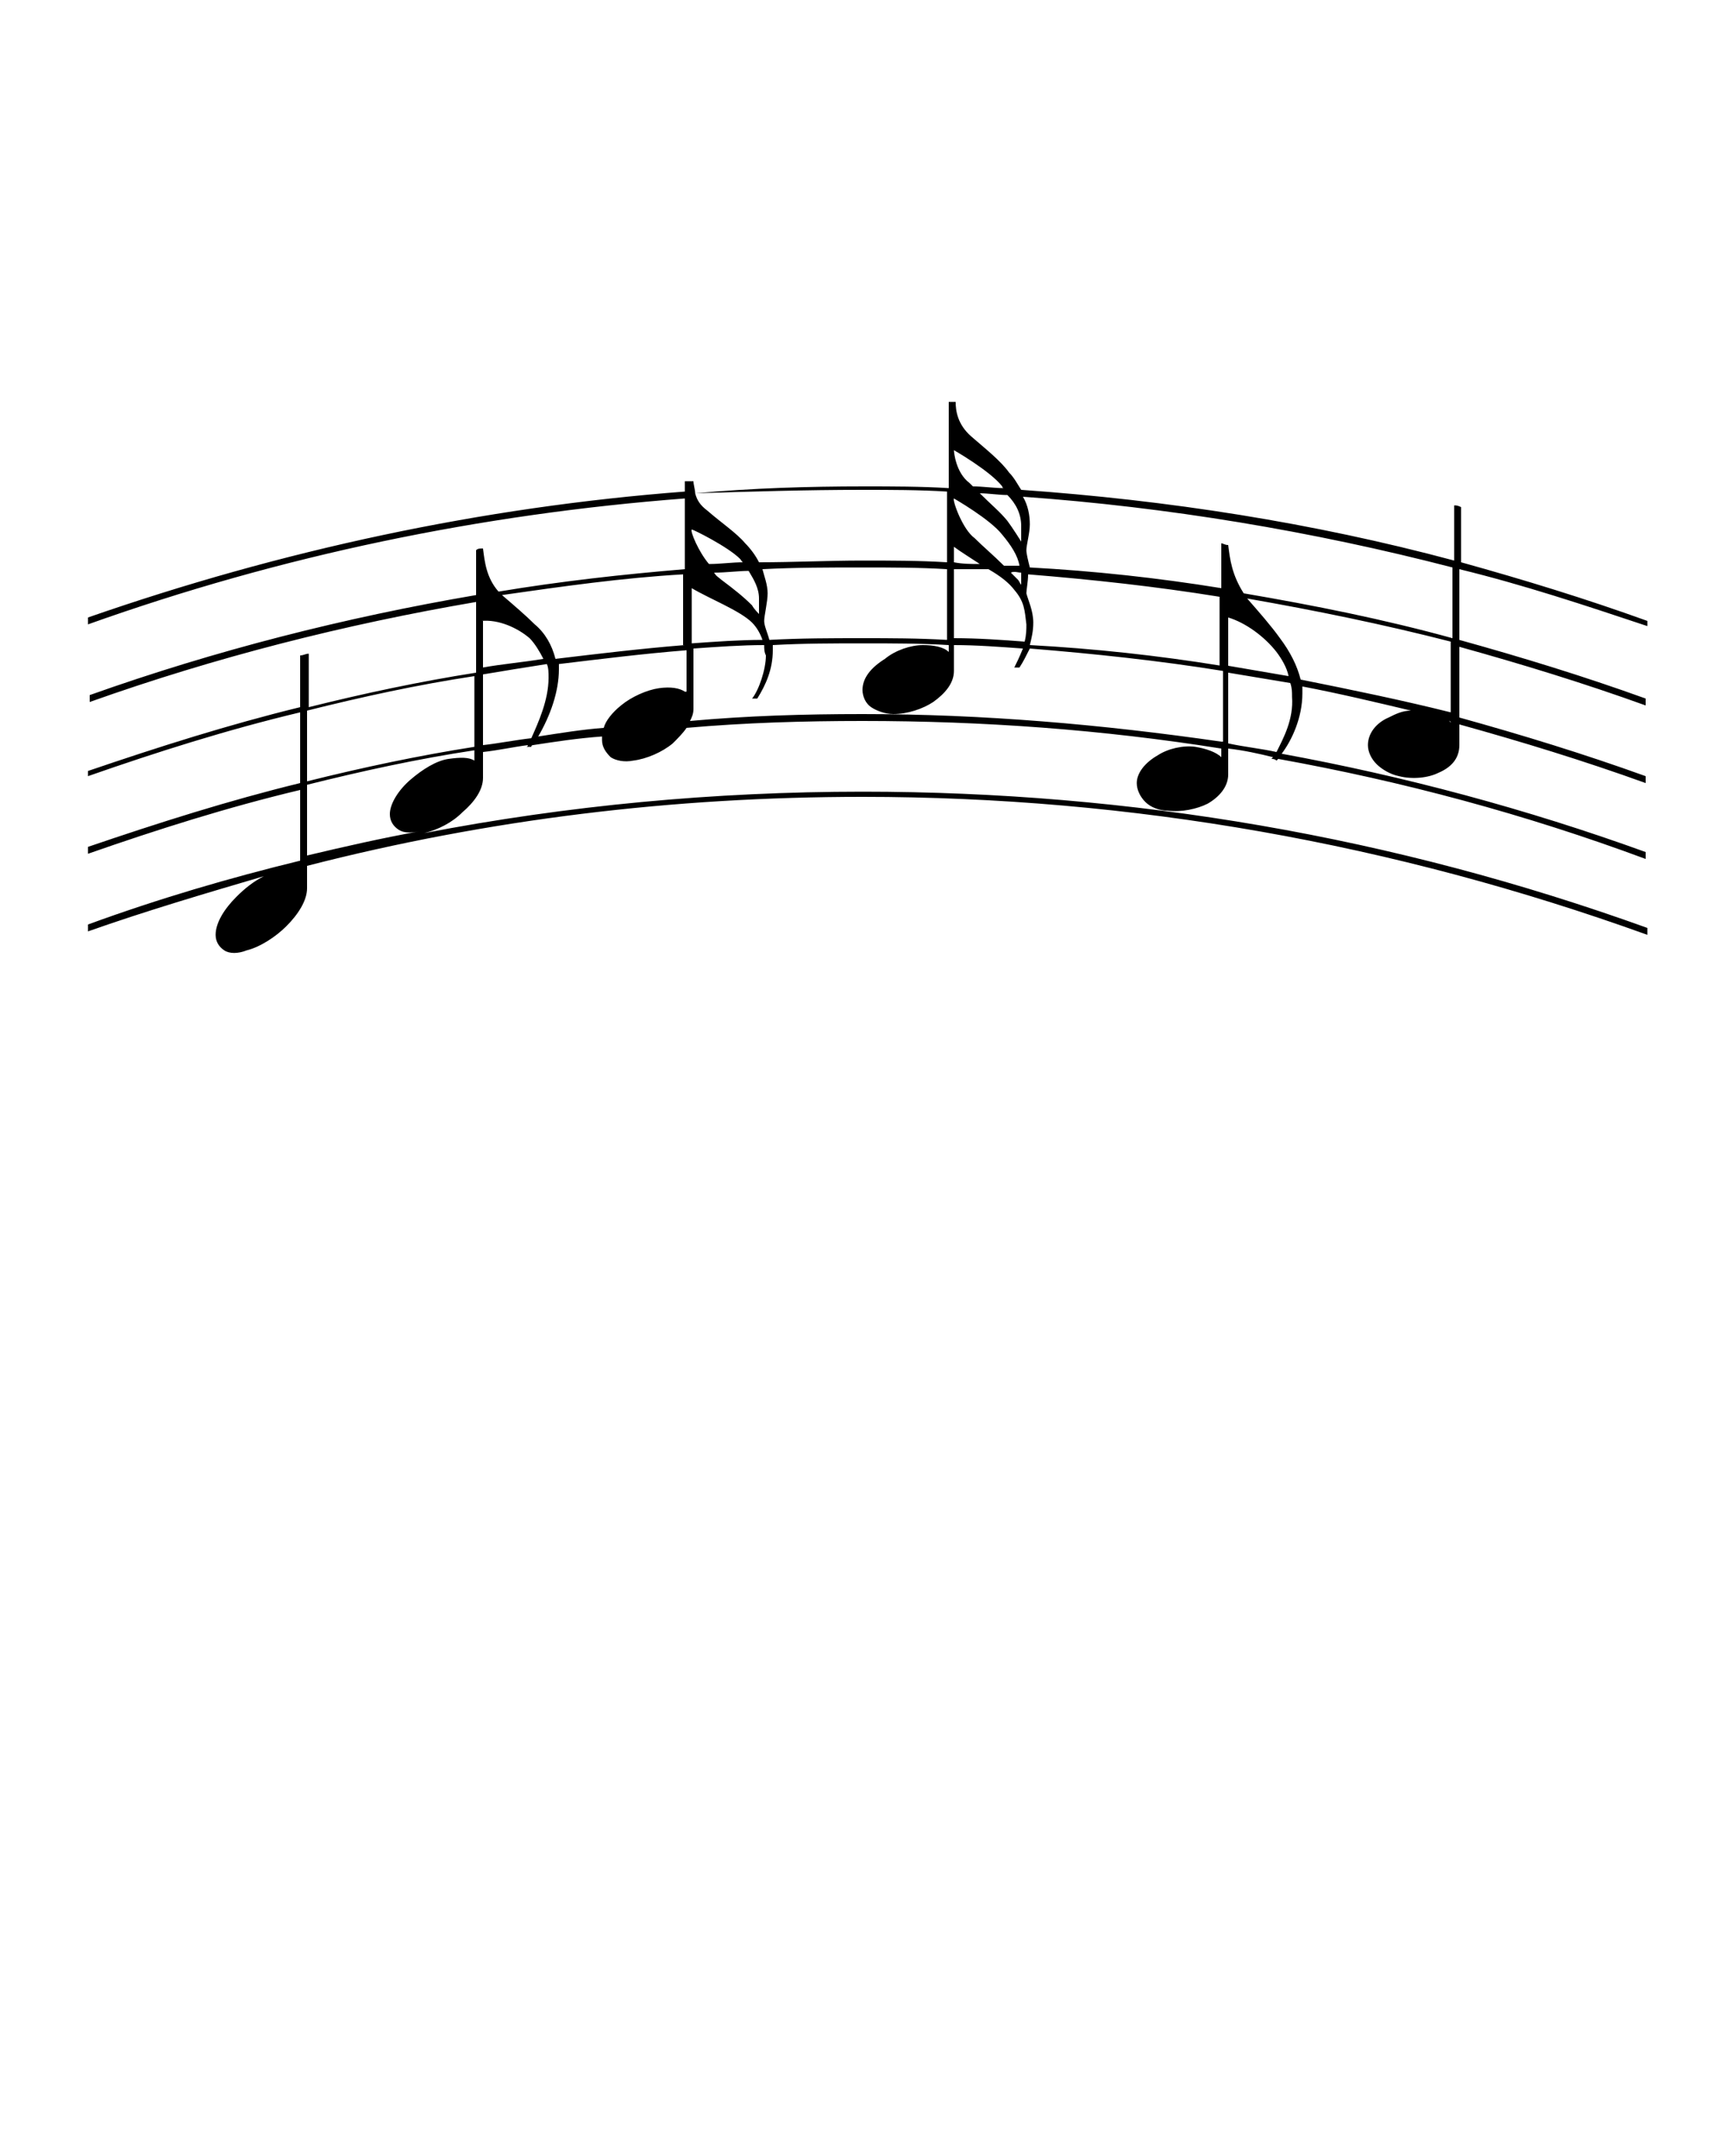 <svg width="100" height="125" viewBox="0 0 100 125" fill="none" xmlns="http://www.w3.org/2000/svg">
<path d="M95.5 36.3V36C91.9 34.7 88.3 33.6 84.7 32.6V29.4C84.5 29.3 84.4 29.3 84.3 29.3V32.5C76.1 30.3 67.7 29 59.2 28.4C59 28.1 58.8 27.7 58.5 27.4C58 26.7 57.1 26 56.3 25.3C55.5 24.6 55.4 23.8 55.4 23.3C55.2 23.3 55.1 23.3 55 23.3V28.3C53.4 28.2 51.7 28.2 50.1 28.2C46.8 28.2 43.6 28.3 40.3 28.6C40.3 28.4 40.2 28.1 40.2 27.9C40 27.9 39.9 27.9 39.7 27.9V28.5C27.9 29.4 16.3 31.9 5.1 35.8V36.2C16.3 32.2 27.9 29.8 39.7 28.9V33C36.1 33.3 32.5 33.7 28.9 34.3C28.2 33.5 28.1 32.6 28 31.8C27.8 31.8 27.7 31.8 27.6 31.9V34.5C20 35.8 12.5 37.7 5.2 40.3V40.7C12.5 38.1 20 36.2 27.6 34.9V39C24.4 39.5 21.1 40.2 17.9 41V37.9C17.7 37.9 17.6 38 17.4 38V41C13.3 42 9.2 43.3 5.1 44.7V45C9.1 43.6 13.2 42.3 17.4 41.3V45.4C13.3 46.4 9.2 47.7 5.1 49.1V49.5C9.1 48.1 13.2 46.8 17.4 45.8V49.9C13.3 50.9 9.2 52.1 5.1 53.6V54C8.5 52.8 11.9 51.8 15.3 50.8C14.7 51.1 14.2 51.5 13.7 52C13 52.7 12.5 53.5 12.5 54.2C12.5 54.6 12.7 54.9 13 55.1C13.3 55.3 13.8 55.3 14.3 55.1C15.1 54.9 16 54.3 16.6 53.7C17.3 53 17.8 52.2 17.8 51.5V50.2C28.3 47.5 39 46.2 50 46.2C65.6 46.2 80.8 48.9 95.5 54.2V53.8C80.8 48.5 65.6 45.9 50 45.9C41.4 45.9 32.9 46.7 24.6 48.3C25.4 48.1 26.2 47.7 26.8 47.1C27.5 46.5 28 45.8 28 45.1V43.6C28.9 43.5 29.8 43.3 30.6 43.2C30.6 43.2 30.6 43.3 30.5 43.3C30.6 43.3 30.7 43.3 30.8 43.3C30.8 43.3 30.8 43.2 30.9 43.2C32.2 43 33.5 42.8 34.9 42.7C34.9 42.8 34.9 42.9 34.9 42.9C34.9 43.3 35.1 43.6 35.4 43.9C35.7 44.1 36.2 44.2 36.7 44.1C37.5 44 38.4 43.6 39 43.1C39.3 42.8 39.6 42.5 39.8 42.2C43.2 41.9 46.6 41.8 50 41.8C57 41.8 63.9 42.3 70.8 43.4V43.9C70.5 43.6 69.9 43.4 69.3 43.3C68.6 43.2 67.7 43.4 67.1 43.8C66.4 44.2 65.9 44.8 65.9 45.4C65.9 45.8 66.1 46.2 66.4 46.5C66.7 46.8 67.2 47 67.7 47C68.5 47.1 69.4 46.9 70 46.6C70.7 46.2 71.2 45.6 71.2 44.9V43.4C72.1 43.5 73 43.7 73.8 43.9L73.7 44C73.8 44 73.9 44 74 44.1L74.1 44C81.3 45.3 88.4 47.2 95.4 49.8V49.4C88.5 46.9 81.4 45 74.3 43.7C74.9 42.9 75.5 41.6 75.5 40.2C75.5 40.1 75.5 40 75.5 39.8C77.6 40.2 79.7 40.7 81.8 41.2C81.3 41.2 80.9 41.4 80.5 41.6C79.8 41.9 79.3 42.5 79.3 43.2C79.3 43.6 79.5 44 79.8 44.3C80.1 44.6 80.6 44.9 81.1 45C81.9 45.2 82.8 45.1 83.4 44.8C84.1 44.5 84.6 44 84.6 43.2V42C88.2 43 91.8 44.1 95.4 45.4V45C91.8 43.7 88.2 42.6 84.6 41.6V37.5C88.2 38.5 91.8 39.6 95.4 40.9V40.5C91.8 39.2 88.2 38.1 84.6 37.1V33C88.3 33.9 91.9 35.1 95.5 36.3ZM17.4 50.2C17.2 50.2 17 50.3 16.9 50.3C17 50.3 17.2 50.3 17.4 50.2ZM27.5 44.1C27.2 43.9 26.7 43.9 26 44C25.3 44.1 24.5 44.6 23.8 45.2C23.1 45.8 22.6 46.6 22.6 47.2C22.6 47.6 22.8 47.9 23.1 48.1C23.4 48.3 23.8 48.3 24.3 48.2C22.1 48.6 19.9 49.1 17.8 49.6V45.5C21 44.7 24.2 44 27.5 43.5V44.1ZM27.5 43.3C24.3 43.8 21 44.5 17.8 45.3V41.2C21 40.4 24.2 39.7 27.5 39.2V43.3ZM27.9 36C28.9 35.9 30 36.4 30.7 37C31 37.3 31.3 37.8 31.5 38.2C30.3 38.4 29.1 38.5 28 38.7V36H27.9ZM30.8 42.8C29.9 42.9 28.9 43.1 28 43.2V39.1C29.2 38.9 30.4 38.7 31.7 38.5C31.8 38.7 31.8 39 31.8 39.3C31.8 40.6 31.2 41.9 30.8 42.8ZM39.7 40.1C39.4 39.9 38.9 39.8 38.2 39.9C37.5 40 36.6 40.4 36 40.9C35.5 41.3 35.1 41.8 35 42.2C33.7 42.3 32.5 42.5 31.2 42.7C31.9 41.5 32.4 40.1 32.4 38.8C32.4 38.7 32.4 38.6 32.4 38.5C34.9 38.2 37.3 37.9 39.8 37.7V40.1H39.7ZM39.7 37.4C37.2 37.6 34.7 37.9 32.2 38.2C32 37.4 31.6 36.7 31 36.2C30.5 35.7 29.8 35.1 29.1 34.5C32.6 34 36.1 33.5 39.6 33.3V37.4H39.7ZM59.2 30.5C59.2 30.7 59.2 31.4 59.2 31.4C59.2 31.4 58.7 30.6 58.4 30.2C58 29.7 57.4 29.2 56.8 28.6C57.3 28.6 57.9 28.7 58.4 28.7C58.9 29.2 59.2 29.8 59.2 30.5ZM59.2 33.2V33.9C59.1 33.8 59.1 33.7 59 33.6C58.9 33.5 58.7 33.3 58.6 33.2C58.8 33.1 59 33.2 59.2 33.2ZM58.2 32.8C57.6 32.2 57 31.7 56.5 31.2C55.8 30.7 55.2 29 55.3 28.9C55.3 28.9 57.4 30.1 58.1 31C58.6 31.6 59 32.2 59.1 32.8C58.8 32.8 58.5 32.8 58.2 32.8ZM56.8 32.7C56.3 32.7 55.8 32.7 55.3 32.6V31.7C55.7 32 56.2 32.3 56.8 32.7ZM57.3 33C58 33.4 58.5 33.8 58.8 34.2C59.4 34.9 59.4 35.4 59.5 36.2C59.5 36.5 59.5 36.8 59.4 37.2C58.1 37.1 56.7 37 55.3 37V33C56 33 56.6 33 57.3 33ZM55.3 26.1C55.3 26.1 57.4 27.3 58.1 28.2C58.1 28.2 58.1 28.3 58.2 28.3C57.6 28.3 57 28.2 56.4 28.2C56.3 28.1 56.3 28.1 56.2 28C55.4 27.4 55.3 26.2 55.3 26.1ZM50 28.4C51.6 28.4 53.3 28.4 54.9 28.5V32.6C53.3 32.5 51.6 32.5 50 32.5C48 32.5 46 32.6 44 32.6C43.8 32.2 43.5 31.8 43.2 31.5C42.7 30.9 41.8 30.3 41 29.6C40.6 29.3 40.4 29 40.3 28.6C43.5 28.5 46.7 28.4 50 28.4ZM44 35.6C44 35.6 43.7 35.3 43.6 35.1C43.1 34.6 42.6 34.2 41.8 33.6C41.7 33.5 41.5 33.4 41.4 33.2C42.1 33.2 42.8 33.1 43.4 33.1C43.7 33.6 44 34.1 44 34.7C44 34.8 44 35.6 44 35.6ZM43.6 36.1C43.9 36.4 44.1 36.8 44.2 37.1C42.9 37.1 41.5 37.2 40.1 37.3V34.1C41.1 34.7 42.9 35.4 43.6 36.1ZM44.2 33C46.1 32.9 48.1 32.9 50 32.9C51.6 32.9 53.3 32.9 54.9 33V37.1C53.2 37 51.6 37 50 37C48.2 37 46.4 37 44.6 37.1C44.5 36.7 44.3 36.3 44.3 36C44.3 35.7 44.5 34.9 44.5 34.4C44.5 33.9 44.3 33.4 44.2 33ZM40.1 30.7C40.2 30.7 42.2 31.7 42.9 32.4C43 32.5 43 32.6 43.1 32.6C42.4 32.6 41.8 32.7 41.1 32.7C40.5 32 40 30.8 40.1 30.7ZM70.8 43C63.9 42 57 41.4 50 41.4C46.6 41.4 43.3 41.5 40 41.8C40.1 41.6 40.2 41.4 40.2 41.1V37.6C41.6 37.5 43 37.4 44.3 37.4C44.3 37.6 44.3 37.8 44.4 38C44.4 38.8 44 40 43.6 40.5C43.7 40.5 43.8 40.5 43.9 40.5C44.4 39.7 44.8 38.8 44.8 37.7C44.8 37.6 44.8 37.5 44.8 37.4C46.6 37.3 48.3 37.3 50.1 37.3C51.7 37.3 53.4 37.3 55 37.4V37.8C54.7 37.5 54.1 37.4 53.5 37.4C52.8 37.4 51.9 37.7 51.3 38.2C50.5 38.7 50 39.3 50 40C50 40.4 50.2 40.8 50.5 41C50.8 41.2 51.3 41.4 51.8 41.4C52.6 41.4 53.5 41.1 54.1 40.7C54.8 40.2 55.3 39.6 55.3 38.9V37.4C56.6 37.4 57.9 37.5 59.3 37.6C59.1 38.1 58.9 38.5 58.8 38.7C58.9 38.7 59 38.7 59.1 38.7C59.3 38.4 59.5 38 59.7 37.6C63.4 37.9 67.2 38.3 70.9 38.9V43H70.8ZM70.8 38.6C67.1 38 63.4 37.6 59.7 37.4C59.8 37 59.9 36.6 59.9 36.1C59.9 35.4 59.6 34.8 59.5 34.4C59.5 34.2 59.6 33.7 59.6 33.3C63.3 33.6 67 34 70.7 34.6V38.6H70.8ZM70.8 31.5V34.1C67.1 33.5 63.4 33.1 59.7 32.9C59.6 32.5 59.5 32.1 59.5 31.9C59.5 31.6 59.7 30.9 59.7 30.4C59.7 29.9 59.6 29.3 59.3 28.8C67.7 29.4 76.1 30.8 84.2 32.9V37C80.2 35.9 76.2 35.1 72.1 34.4C71.4 33.3 71.3 32.4 71.2 31.6C71 31.6 70.9 31.5 70.8 31.5ZM74 37.8C74.3 38.2 74.6 38.7 74.7 39.2C73.5 39 72.4 38.8 71.2 38.6V35.8C72.2 36.1 73.3 36.9 74 37.8ZM74 43.6C73.1 43.4 72.1 43.3 71.2 43.1V39C72.4 39.2 73.6 39.4 74.8 39.6C74.9 39.9 74.9 40.1 74.9 40.4C75 41.7 74.4 42.8 74 43.6ZM75.4 39.4C75.2 38.6 74.8 37.8 74.2 37C73.7 36.3 73 35.5 72.3 34.7C76.3 35.4 80.2 36.2 84.1 37.2V41.3C81.3 40.6 78.4 40 75.4 39.4ZM83.9 41.7C84 41.8 84.1 41.8 84.1 41.9C84 41.8 84 41.7 83.9 41.7Z" fill="black"/>
</svg>
